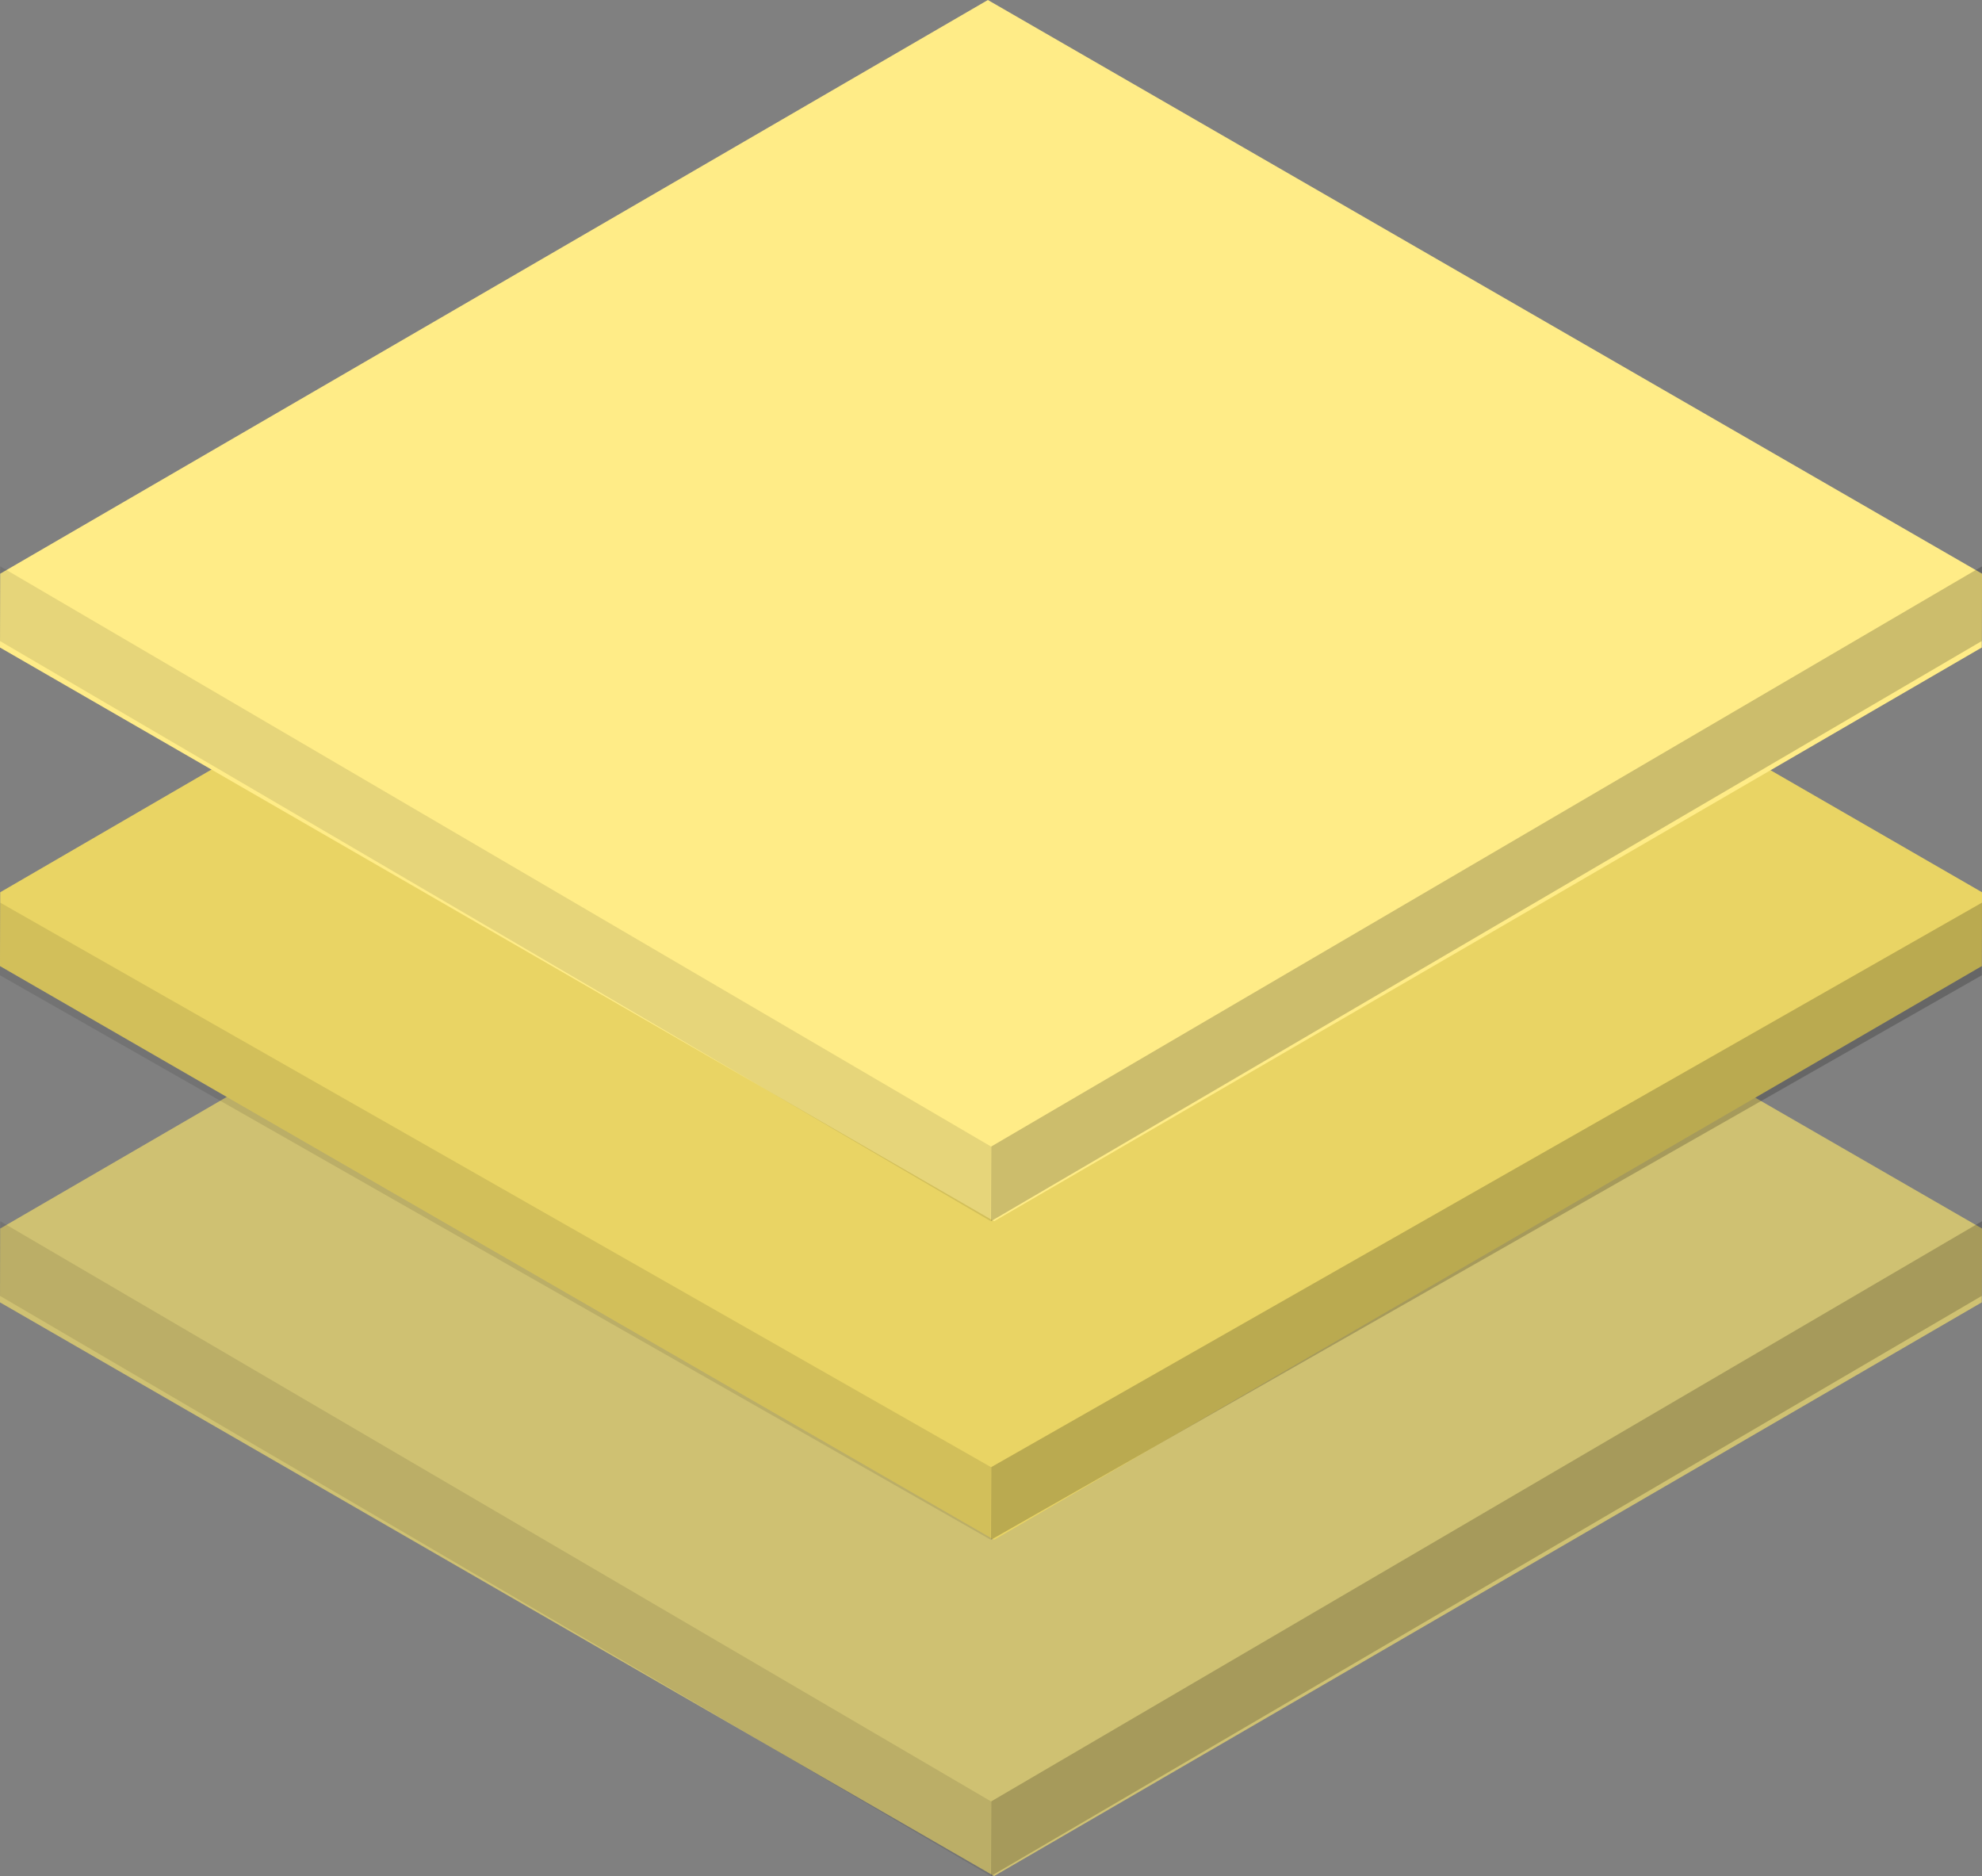 <svg fill="none" height="106" viewbox="0 0 112 106" width="112">
<rect width="100%" height="100%" fill="#808080" stroke="none"/>
<polygon fill="#CFC172" points="112 69.413 111.988 73.586 56.177 106 0 73.586 0.012 69.414 55.823 37"></polygon>
<polygon fill="#000000" opacity="0.2" points="112 69 111.988 73.22 56 106 56.012 101.781"></polygon>
<polygon fill="#000000" opacity="0.1" points="56 101.781 55.988 106 0 73.219 0.012 69"></polygon>
<polygon fill="#E9D464" points="112 50.413 111.988 54.586 56.177 87 0 54.586 0.012 50.414 55.823 18"></polygon>
<polygon fill="#000000" opacity="0.2" points="112 51 111.988 55.105 56 87 56.012 82.895"></polygon>
<polygon fill="#000000" opacity="0.1" points="56 82.895 55.988 87 0 55.105 0.012 51"></polygon>
<polygon fill="#FFEC87" points="112 32.413 111.988 36.586 56.177 69 0 36.587 0.012 32.414 55.823 0"></polygon>
<polygon fill="#000000" opacity="0.2" points="112 32 111.988 36.219 56 69 56.012 64.781"></polygon>
<polygon fill="#000000" opacity="0.1" points="56 64.781 55.988 69 0 36.22 0.012 32"></polygon>
</svg>